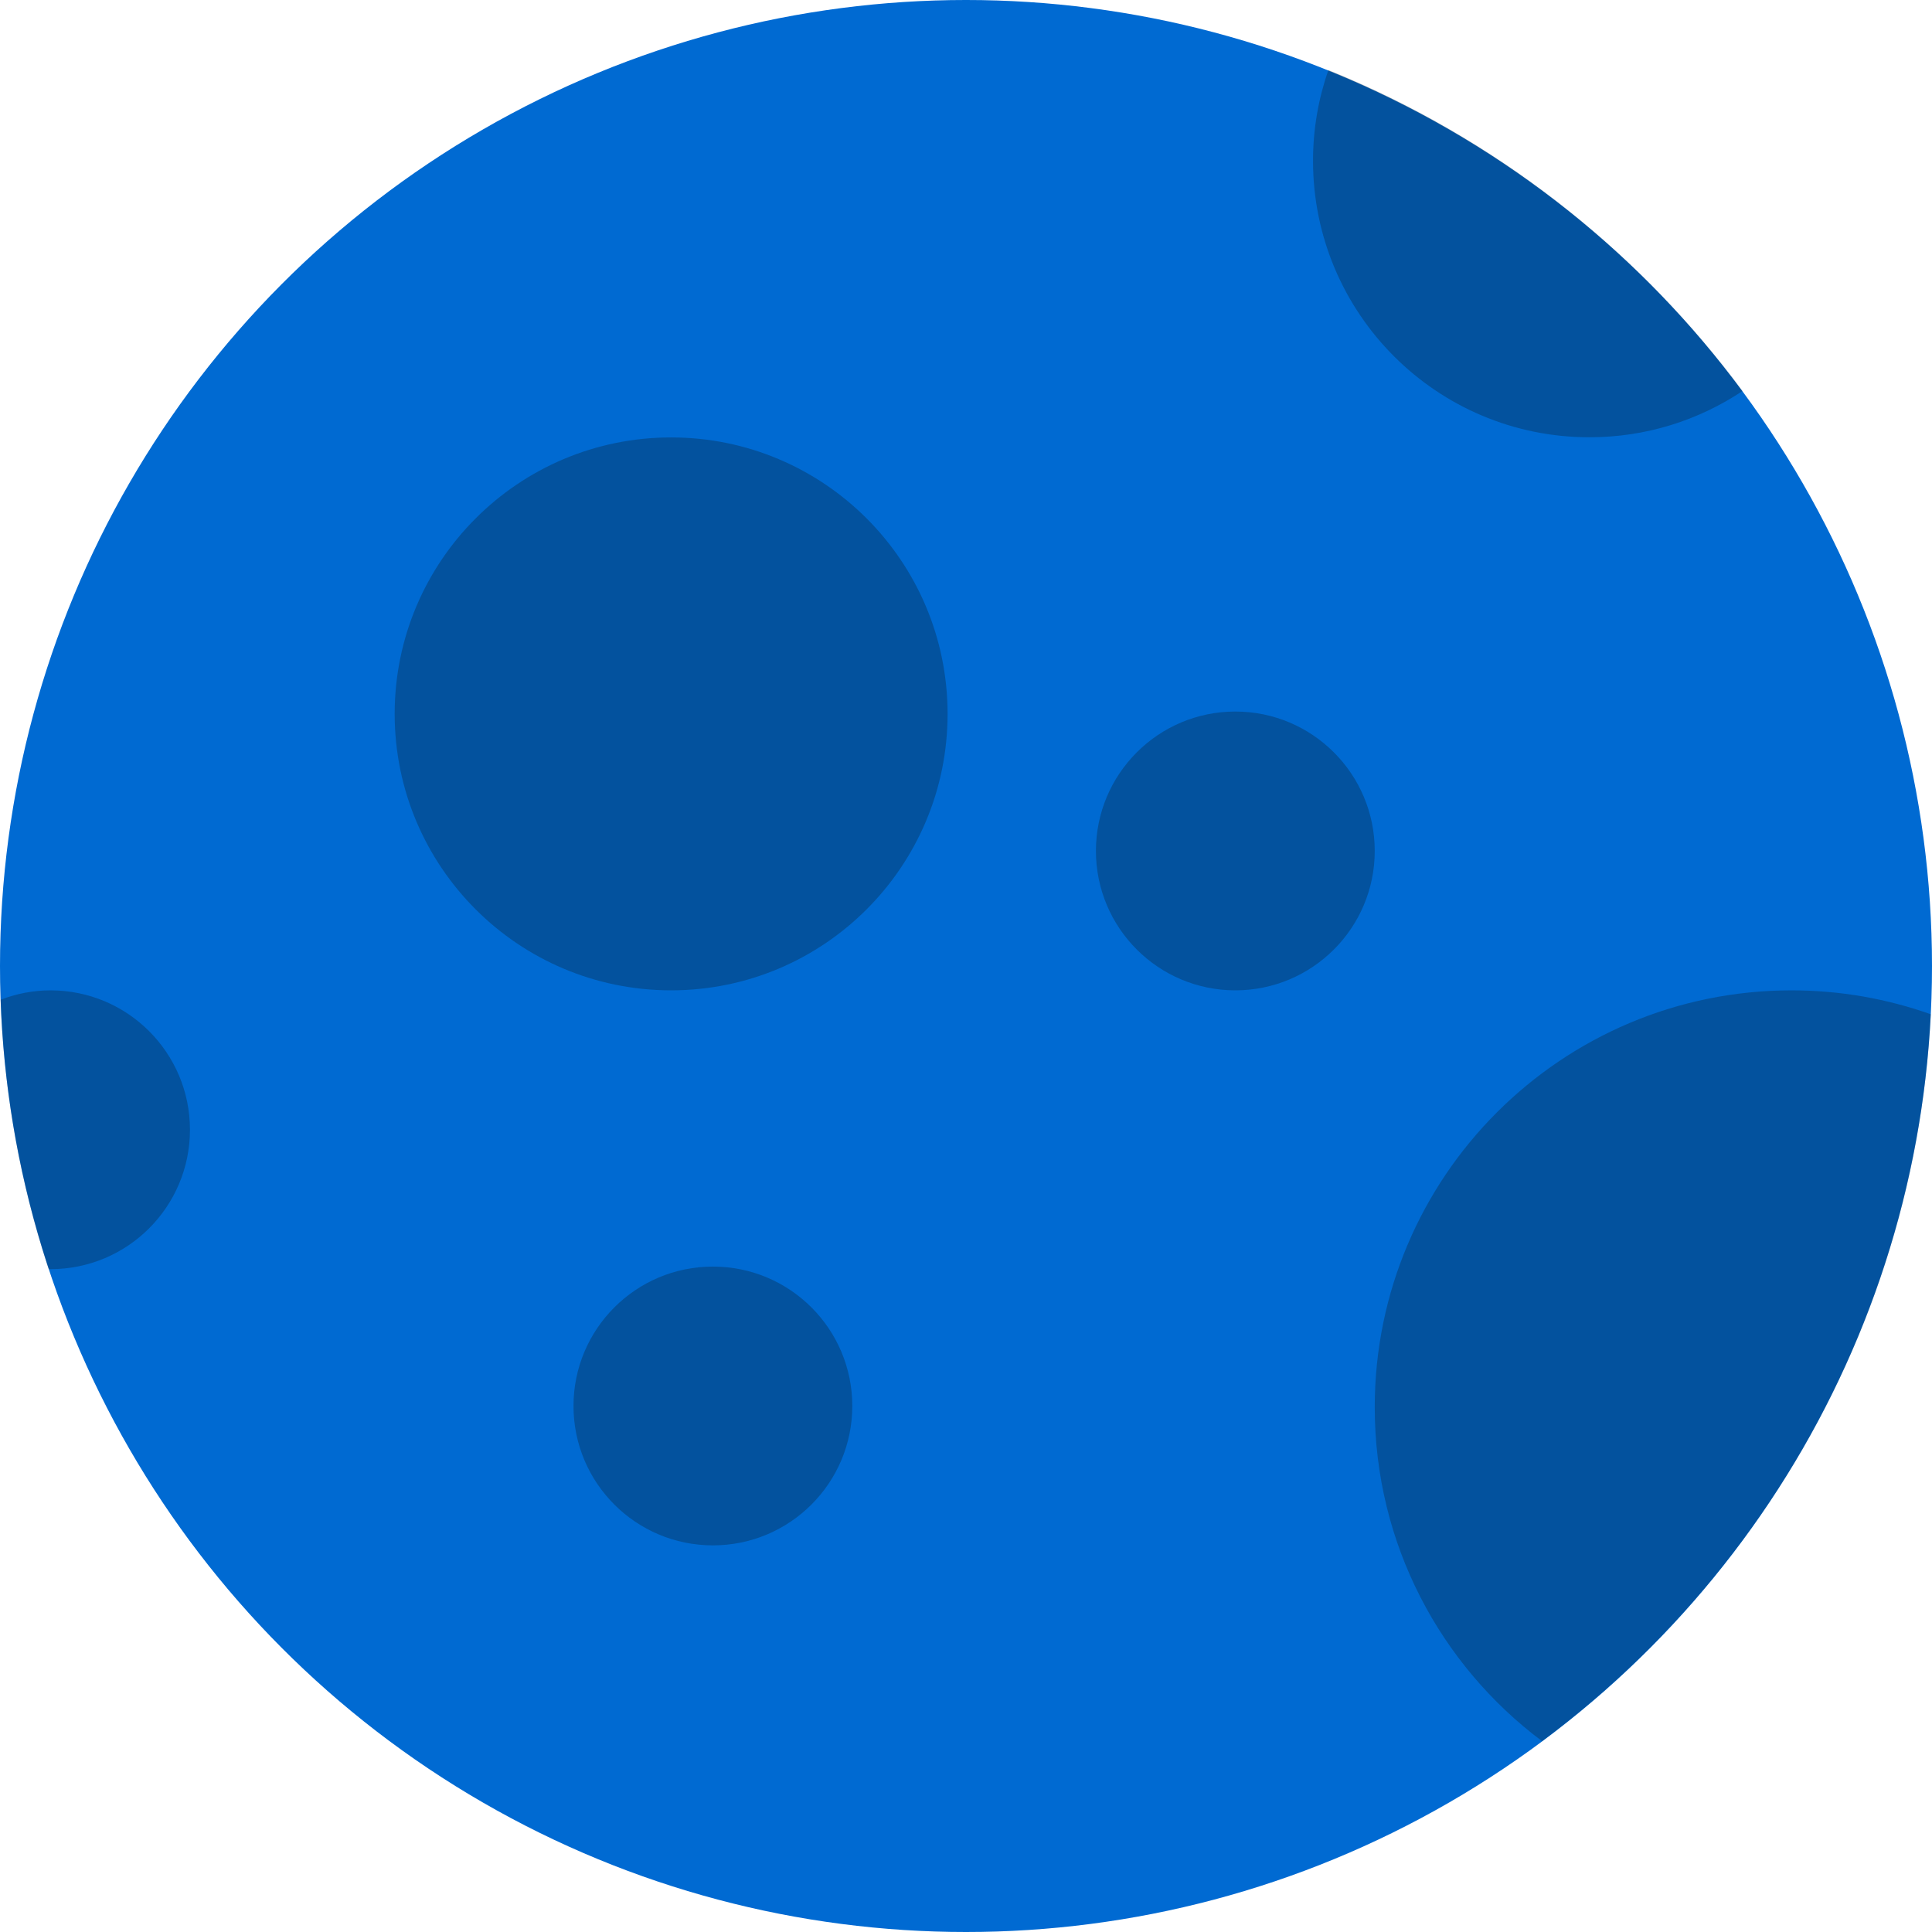 <?xml version="1.0" encoding="utf-8"?>
<!DOCTYPE svg PUBLIC "-//W3C//DTD SVG 1.1//EN" "http://www.w3.org/Graphics/SVG/1.1/DTD/svg11.dtd">
<svg version="1.1" id="Layer_1"  xmlns:i="http://ns.adobe.com/AdobeIllustrator/10.0/"
	 xmlns="http://www.w3.org/2000/svg"  x="0px" y="0px" width="200px" height="200px"
	 viewBox="0 0 200 200" enable-background="new 0 0 200 200" xml:space="preserve">
<switch>
	<g i:extraneous="self">
		<circle fill="#006AD2" cx="100" cy="100" r="100"/>
		<g>
			<circle opacity="0.3" fill="#0B1B26" cx="69.475" cy="73.901" r="28.619"/>
			<path opacity="0.3" fill="#0B1B26" d="M164.542,45.267c5.859,0,11.305-1.764,15.841-4.785
				C169.501,25.801,154.693,14.208,137.51,7.25c-1.022,2.944-1.587,6.104-1.587,9.397C135.923,32.454,148.737,45.267,164.542,45.267
				z"/>
			<path opacity="0.3" fill="#0B1B26" d="M142.312,145.674c0,14.146,6.806,26.701,17.322,34.571
				c23.239-17.292,38.714-44.436,40.238-75.25c-4.507-1.597-9.354-2.474-14.409-2.474
				C161.634,102.521,142.312,121.84,142.312,145.674z"/>
			<path opacity="0.3" fill="#0B1B26" d="M127.882,73.658c-7.972,0-14.432,6.461-14.432,14.431c0,7.97,6.46,14.431,14.432,14.431
				c7.967,0,14.431-6.461,14.431-14.431C142.312,80.12,135.849,73.658,127.882,73.658z"/>
			<path opacity="0.3" fill="#0B1B26" d="M73.8,131.116c-7.973,0-14.432,6.46-14.432,14.43s6.459,14.431,14.432,14.431
				c7.967,0,14.43-6.461,14.43-14.431S81.767,131.116,73.8,131.116z"/>
			<path opacity="0.3" fill="#0B1B26" d="M19.665,116.951c0-7.97-6.459-14.43-14.431-14.43c-1.824,0-3.562,0.352-5.167,0.969
				c0.336,9.709,2.056,19.067,4.968,27.882c0.067,0.001,0.132,0.01,0.199,0.01C13.206,131.382,19.665,124.92,19.665,116.951z"/>
		</g>
	</g>
</switch>
</svg>

